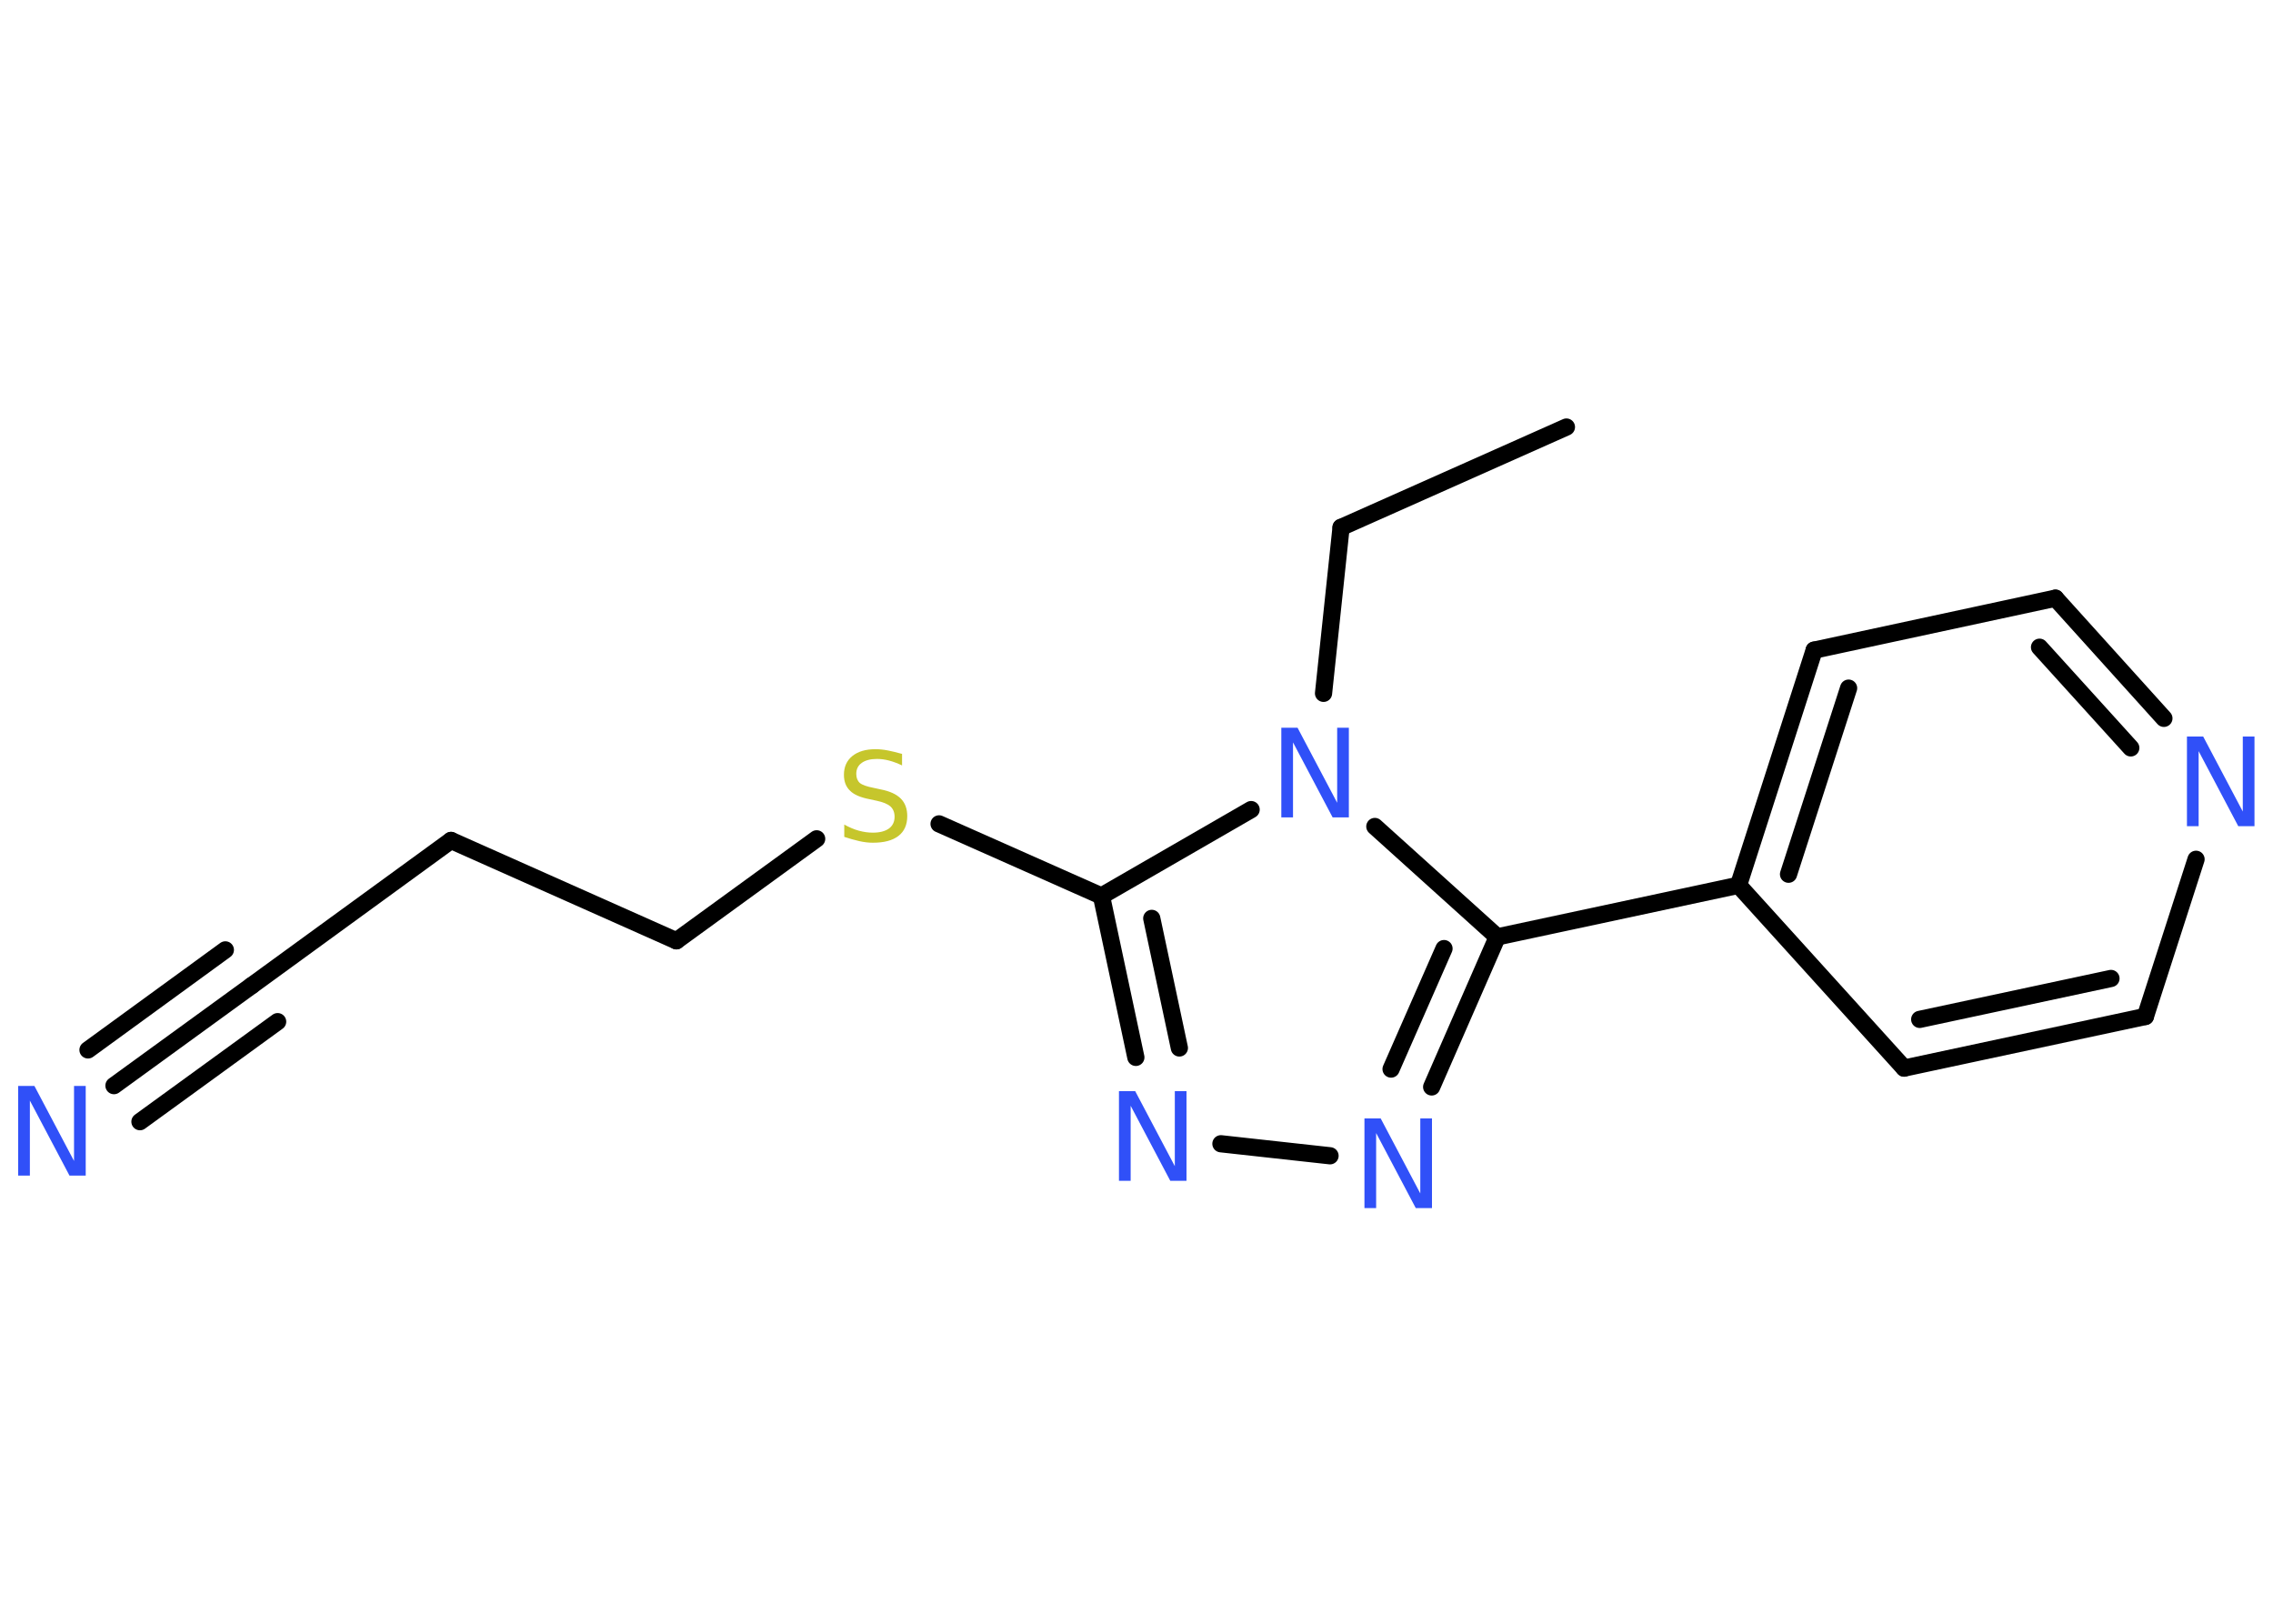 <?xml version='1.0' encoding='UTF-8'?>
<!DOCTYPE svg PUBLIC "-//W3C//DTD SVG 1.1//EN" "http://www.w3.org/Graphics/SVG/1.1/DTD/svg11.dtd">
<svg version='1.2' xmlns='http://www.w3.org/2000/svg' xmlns:xlink='http://www.w3.org/1999/xlink' width='70.0mm' height='50.0mm' viewBox='0 0 70.0 50.0'>
  <desc>Generated by the Chemistry Development Kit (http://github.com/cdk)</desc>
  <g stroke-linecap='round' stroke-linejoin='round' stroke='#000000' stroke-width='.53' fill='#3050F8'>
    <rect x='.0' y='.0' width='70.0' height='50.0' fill='#FFFFFF' stroke='none'/>
    <g id='mol1' class='mol'>
      <line id='mol1bnd1' class='bond' x1='48.24' y1='13.15' x2='41.3' y2='16.24'/>
      <line id='mol1bnd2' class='bond' x1='41.3' y1='16.24' x2='40.76' y2='21.35'/>
      <line id='mol1bnd3' class='bond' x1='38.53' y1='24.93' x2='33.92' y2='27.59'/>
      <line id='mol1bnd4' class='bond' x1='33.92' y1='27.59' x2='28.92' y2='25.37'/>
      <line id='mol1bnd5' class='bond' x1='25.15' y1='25.83' x2='20.83' y2='28.97'/>
      <line id='mol1bnd6' class='bond' x1='20.83' y1='28.97' x2='13.89' y2='25.88'/>
      <line id='mol1bnd7' class='bond' x1='13.89' y1='25.88' x2='7.75' y2='30.35'/>
      <g id='mol1bnd8' class='bond'>
        <line x1='7.75' y1='30.35' x2='3.51' y2='33.43'/>
        <line x1='8.55' y1='31.46' x2='4.31' y2='34.54'/>
        <line x1='6.94' y1='29.25' x2='2.71' y2='32.33'/>
      </g>
      <g id='mol1bnd9' class='bond'>
        <line x1='33.92' y1='27.59' x2='34.98' y2='32.56'/>
        <line x1='35.47' y1='28.28' x2='36.32' y2='32.27'/>
      </g>
      <line id='mol1bnd10' class='bond' x1='37.6' y1='35.22' x2='40.96' y2='35.59'/>
      <g id='mol1bnd11' class='bond'>
        <line x1='44.09' y1='33.47' x2='46.11' y2='28.85'/>
        <line x1='42.84' y1='32.92' x2='44.47' y2='29.21'/>
      </g>
      <line id='mol1bnd12' class='bond' x1='42.34' y1='25.45' x2='46.11' y2='28.85'/>
      <line id='mol1bnd13' class='bond' x1='46.11' y1='28.85' x2='53.54' y2='27.26'/>
      <g id='mol1bnd14' class='bond'>
        <line x1='55.87' y1='20.02' x2='53.54' y2='27.26'/>
        <line x1='56.93' y1='21.19' x2='55.08' y2='26.92'/>
      </g>
      <line id='mol1bnd15' class='bond' x1='55.87' y1='20.02' x2='63.3' y2='18.42'/>
      <g id='mol1bnd16' class='bond'>
        <line x1='66.64' y1='22.12' x2='63.3' y2='18.42'/>
        <line x1='65.62' y1='23.03' x2='62.81' y2='19.93'/>
      </g>
      <line id='mol1bnd17' class='bond' x1='67.63' y1='26.46' x2='66.07' y2='31.3'/>
      <g id='mol1bnd18' class='bond'>
        <line x1='58.64' y1='32.89' x2='66.07' y2='31.3'/>
        <line x1='59.12' y1='31.39' x2='65.01' y2='30.13'/>
      </g>
      <line id='mol1bnd19' class='bond' x1='53.54' y1='27.26' x2='58.64' y2='32.89'/>
      <path id='mol1atm3' class='atom' d='M39.46 22.41h.5l1.22 2.31v-2.31h.36v2.76h-.5l-1.22 -2.31v2.31h-.36v-2.76z' stroke='none'/>
      <path id='mol1atm5' class='atom' d='M27.78 23.21v.36q-.21 -.1 -.4 -.15q-.19 -.05 -.37 -.05q-.3 .0 -.47 .12q-.17 .12 -.17 .34q.0 .18 .11 .28q.11 .09 .42 .15l.23 .05q.41 .08 .61 .28q.2 .2 .2 .54q.0 .4 -.27 .61q-.27 .21 -.79 .21q-.2 .0 -.42 -.05q-.22 -.05 -.46 -.13v-.38q.23 .13 .45 .19q.22 .06 .43 .06q.32 .0 .5 -.13q.17 -.13 .17 -.36q.0 -.2 -.13 -.32q-.13 -.11 -.41 -.17l-.23 -.05q-.42 -.08 -.6 -.26q-.19 -.18 -.19 -.49q.0 -.37 .26 -.58q.26 -.21 .71 -.21q.19 .0 .39 .04q.2 .04 .41 .1z' stroke='none' fill='#C6C62C'/>
      <path id='mol1atm9' class='atom' d='M.56 33.44h.5l1.22 2.31v-2.31h.36v2.76h-.5l-1.22 -2.31v2.31h-.36v-2.76z' stroke='none'/>
      <path id='mol1atm10' class='atom' d='M34.46 33.6h.5l1.22 2.31v-2.31h.36v2.76h-.5l-1.22 -2.31v2.31h-.36v-2.76z' stroke='none'/>
      <path id='mol1atm11' class='atom' d='M42.02 34.44h.5l1.22 2.31v-2.31h.36v2.76h-.5l-1.22 -2.31v2.31h-.36v-2.76z' stroke='none'/>
      <path id='mol1atm16' class='atom' d='M67.35 22.68h.5l1.22 2.31v-2.31h.36v2.76h-.5l-1.22 -2.31v2.31h-.36v-2.76z' stroke='none'/>
    </g>
  </g>
</svg>
